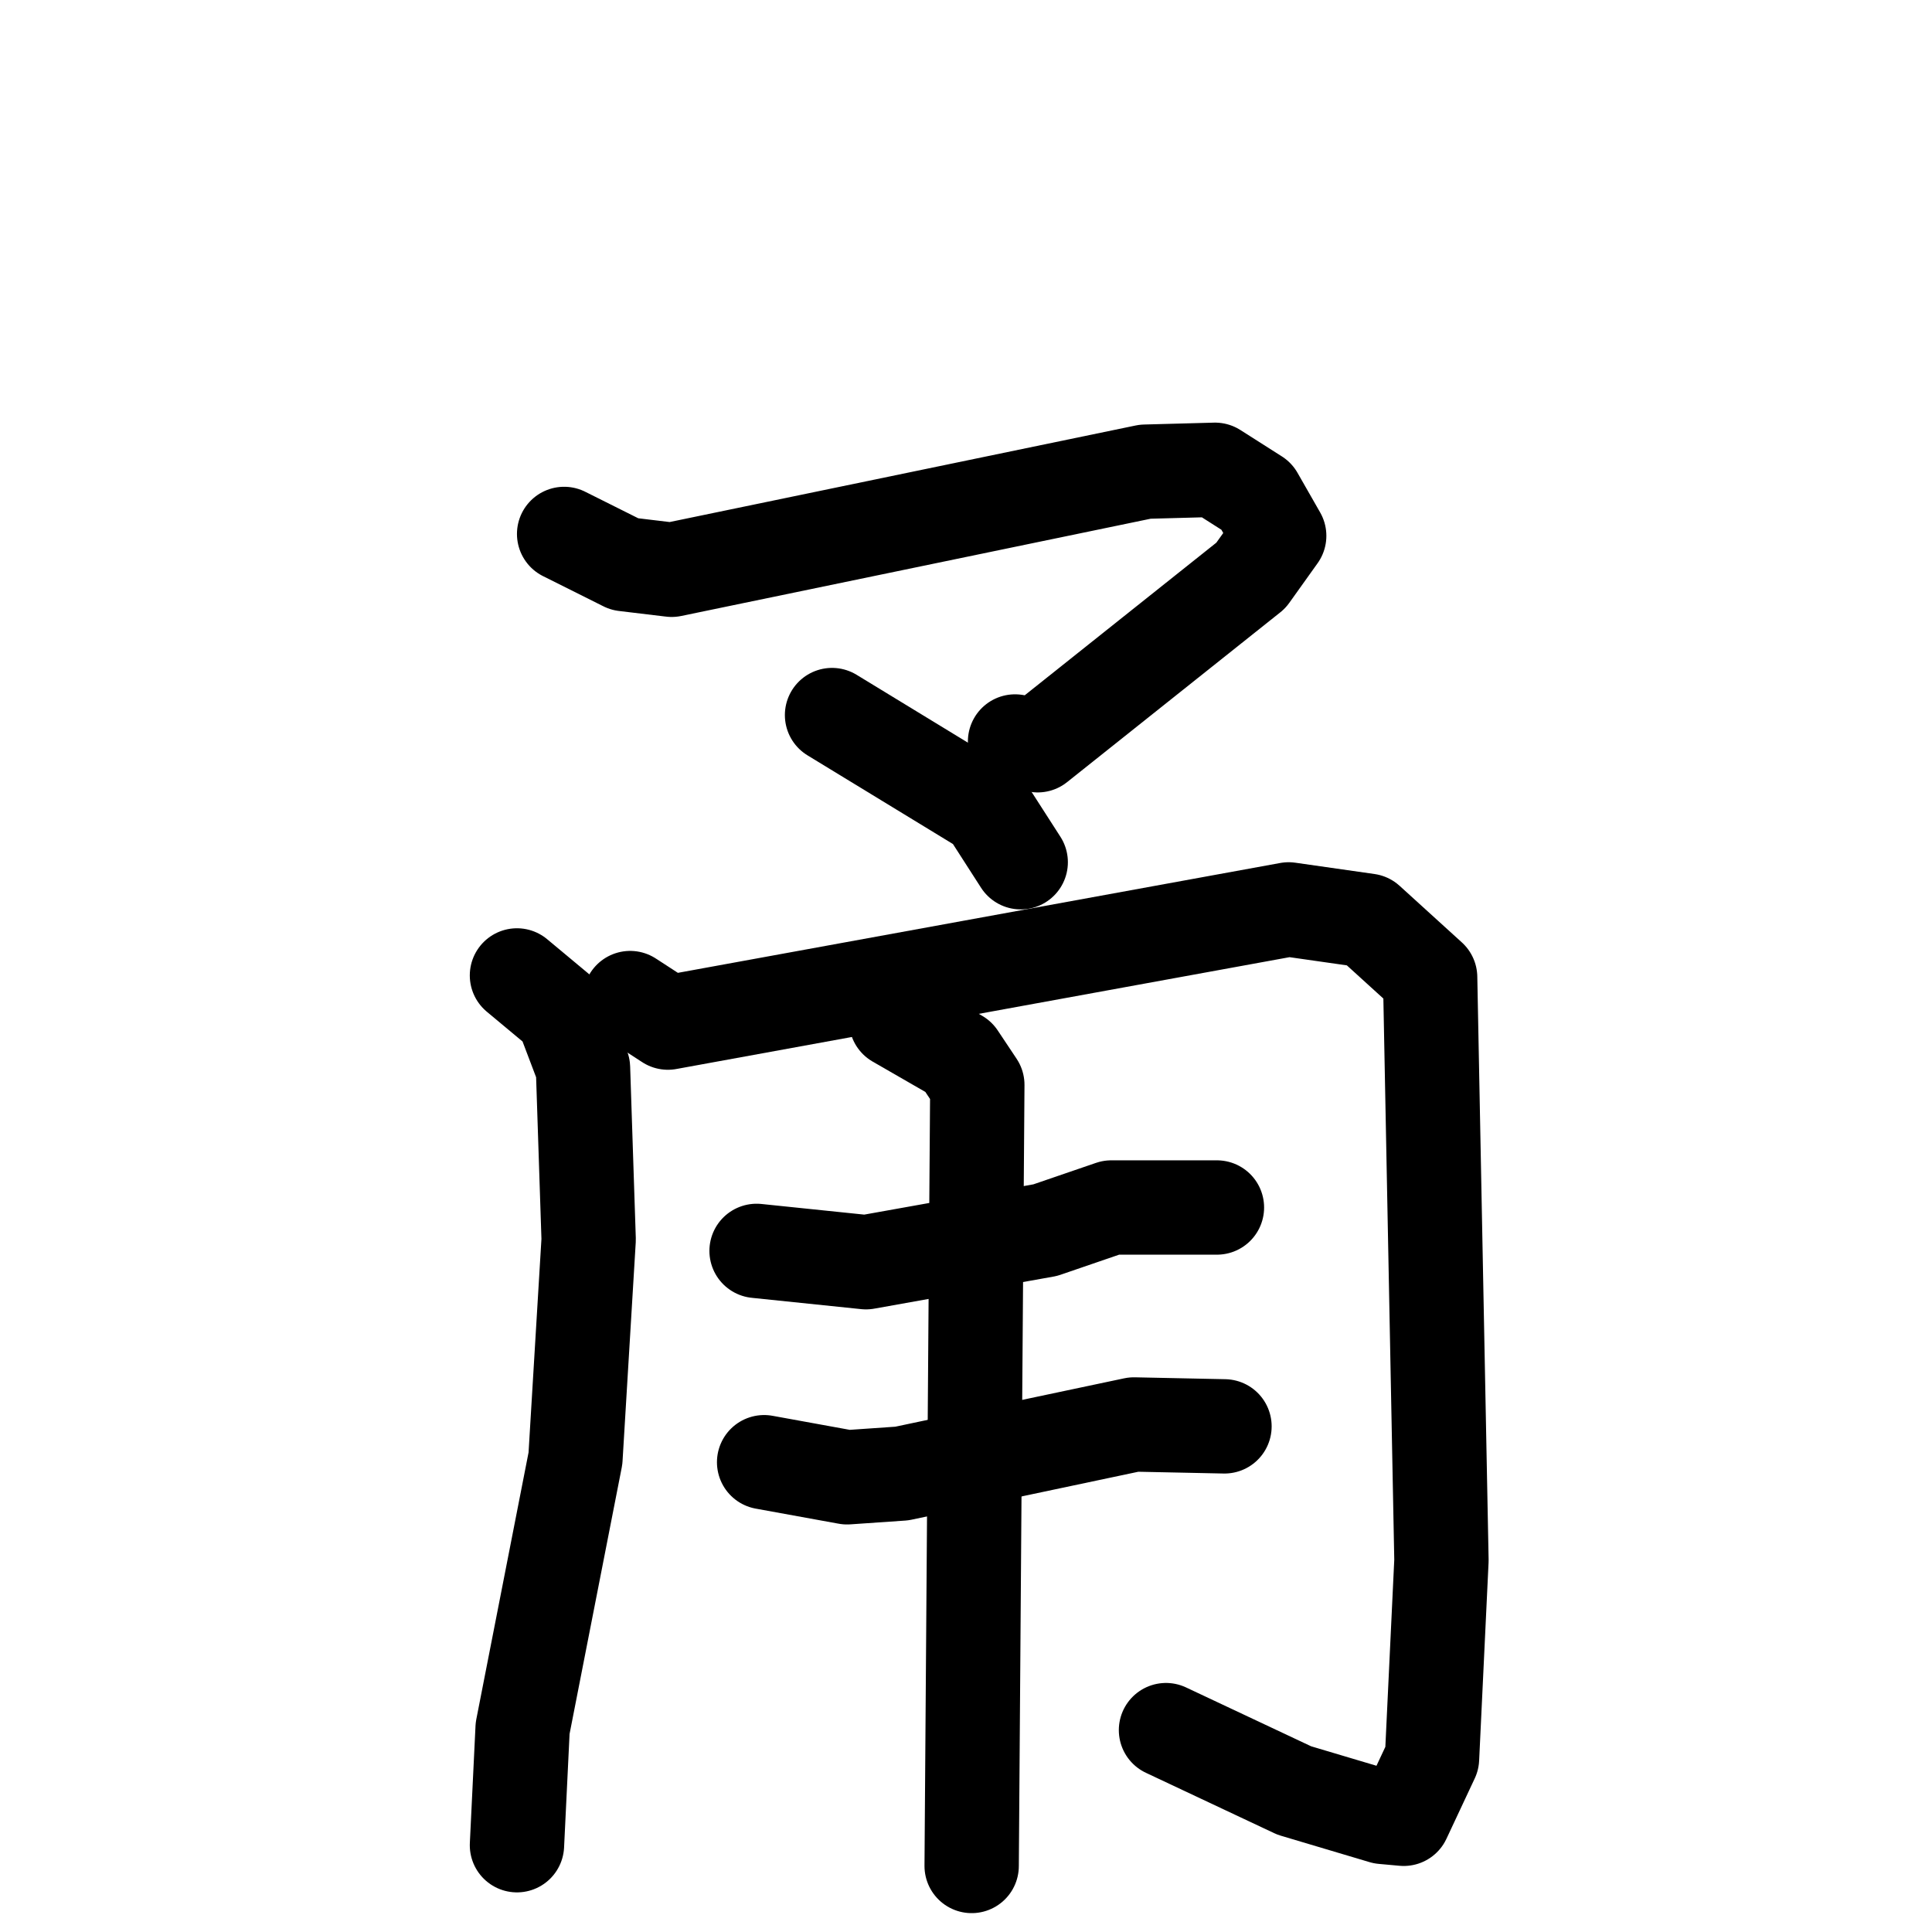 <svg xmlns="http://www.w3.org/2000/svg" viewBox="0 0 1024 1024">
  <g style="fill:none;stroke:#000000;stroke-width:50;stroke-linecap:round;stroke-linejoin:round;" transform="scale(1, 1) translate(0, 0)">
    <path d="M 299.0,283.0 L 331.0,299.0 L 356.0,302.0 L 607.0,250.0 L 644.0,249.0 L 666.0,263.0 L 678.0,284.0 L 663.0,305.0 L 550.0,395.0 L 538.0,393.0"/>
    <path d="M 441.0,379.0 L 523.0,429.0 L 541.0,457.0"/>
    <path d="M 274.0,517.0 L 298.0,537.0 L 309.0,566.0 L 312.0,657.0 L 305.0,773.0 L 277.0,916.0 L 274.0,978.0"/>
    <path d="M 334.0,529.0 L 354.0,542.0 L 683.0,482.0 L 725.0,488.0 L 758.0,518.0 L 764.0,827.0 L 759.0,932.0 L 744.0,964.0 L 733.0,963.0 L 686.0,949.0 L 618.0,917.0"/>
    <path d="M 401.0,663.0 L 459.0,669.0 L 554.0,652.0 L 589.0,640.0 L 645.0,640.0"/>
    <path d="M 405.0,775.0 L 449.0,783.0 L 478.0,781.0 L 601.0,755.0 L 649.0,756.0"/>
    <path d="M 475.0,541.0 L 508.0,560.0 L 518.0,575.0 L 515.0,989.0"/>
  </g>
</svg>

